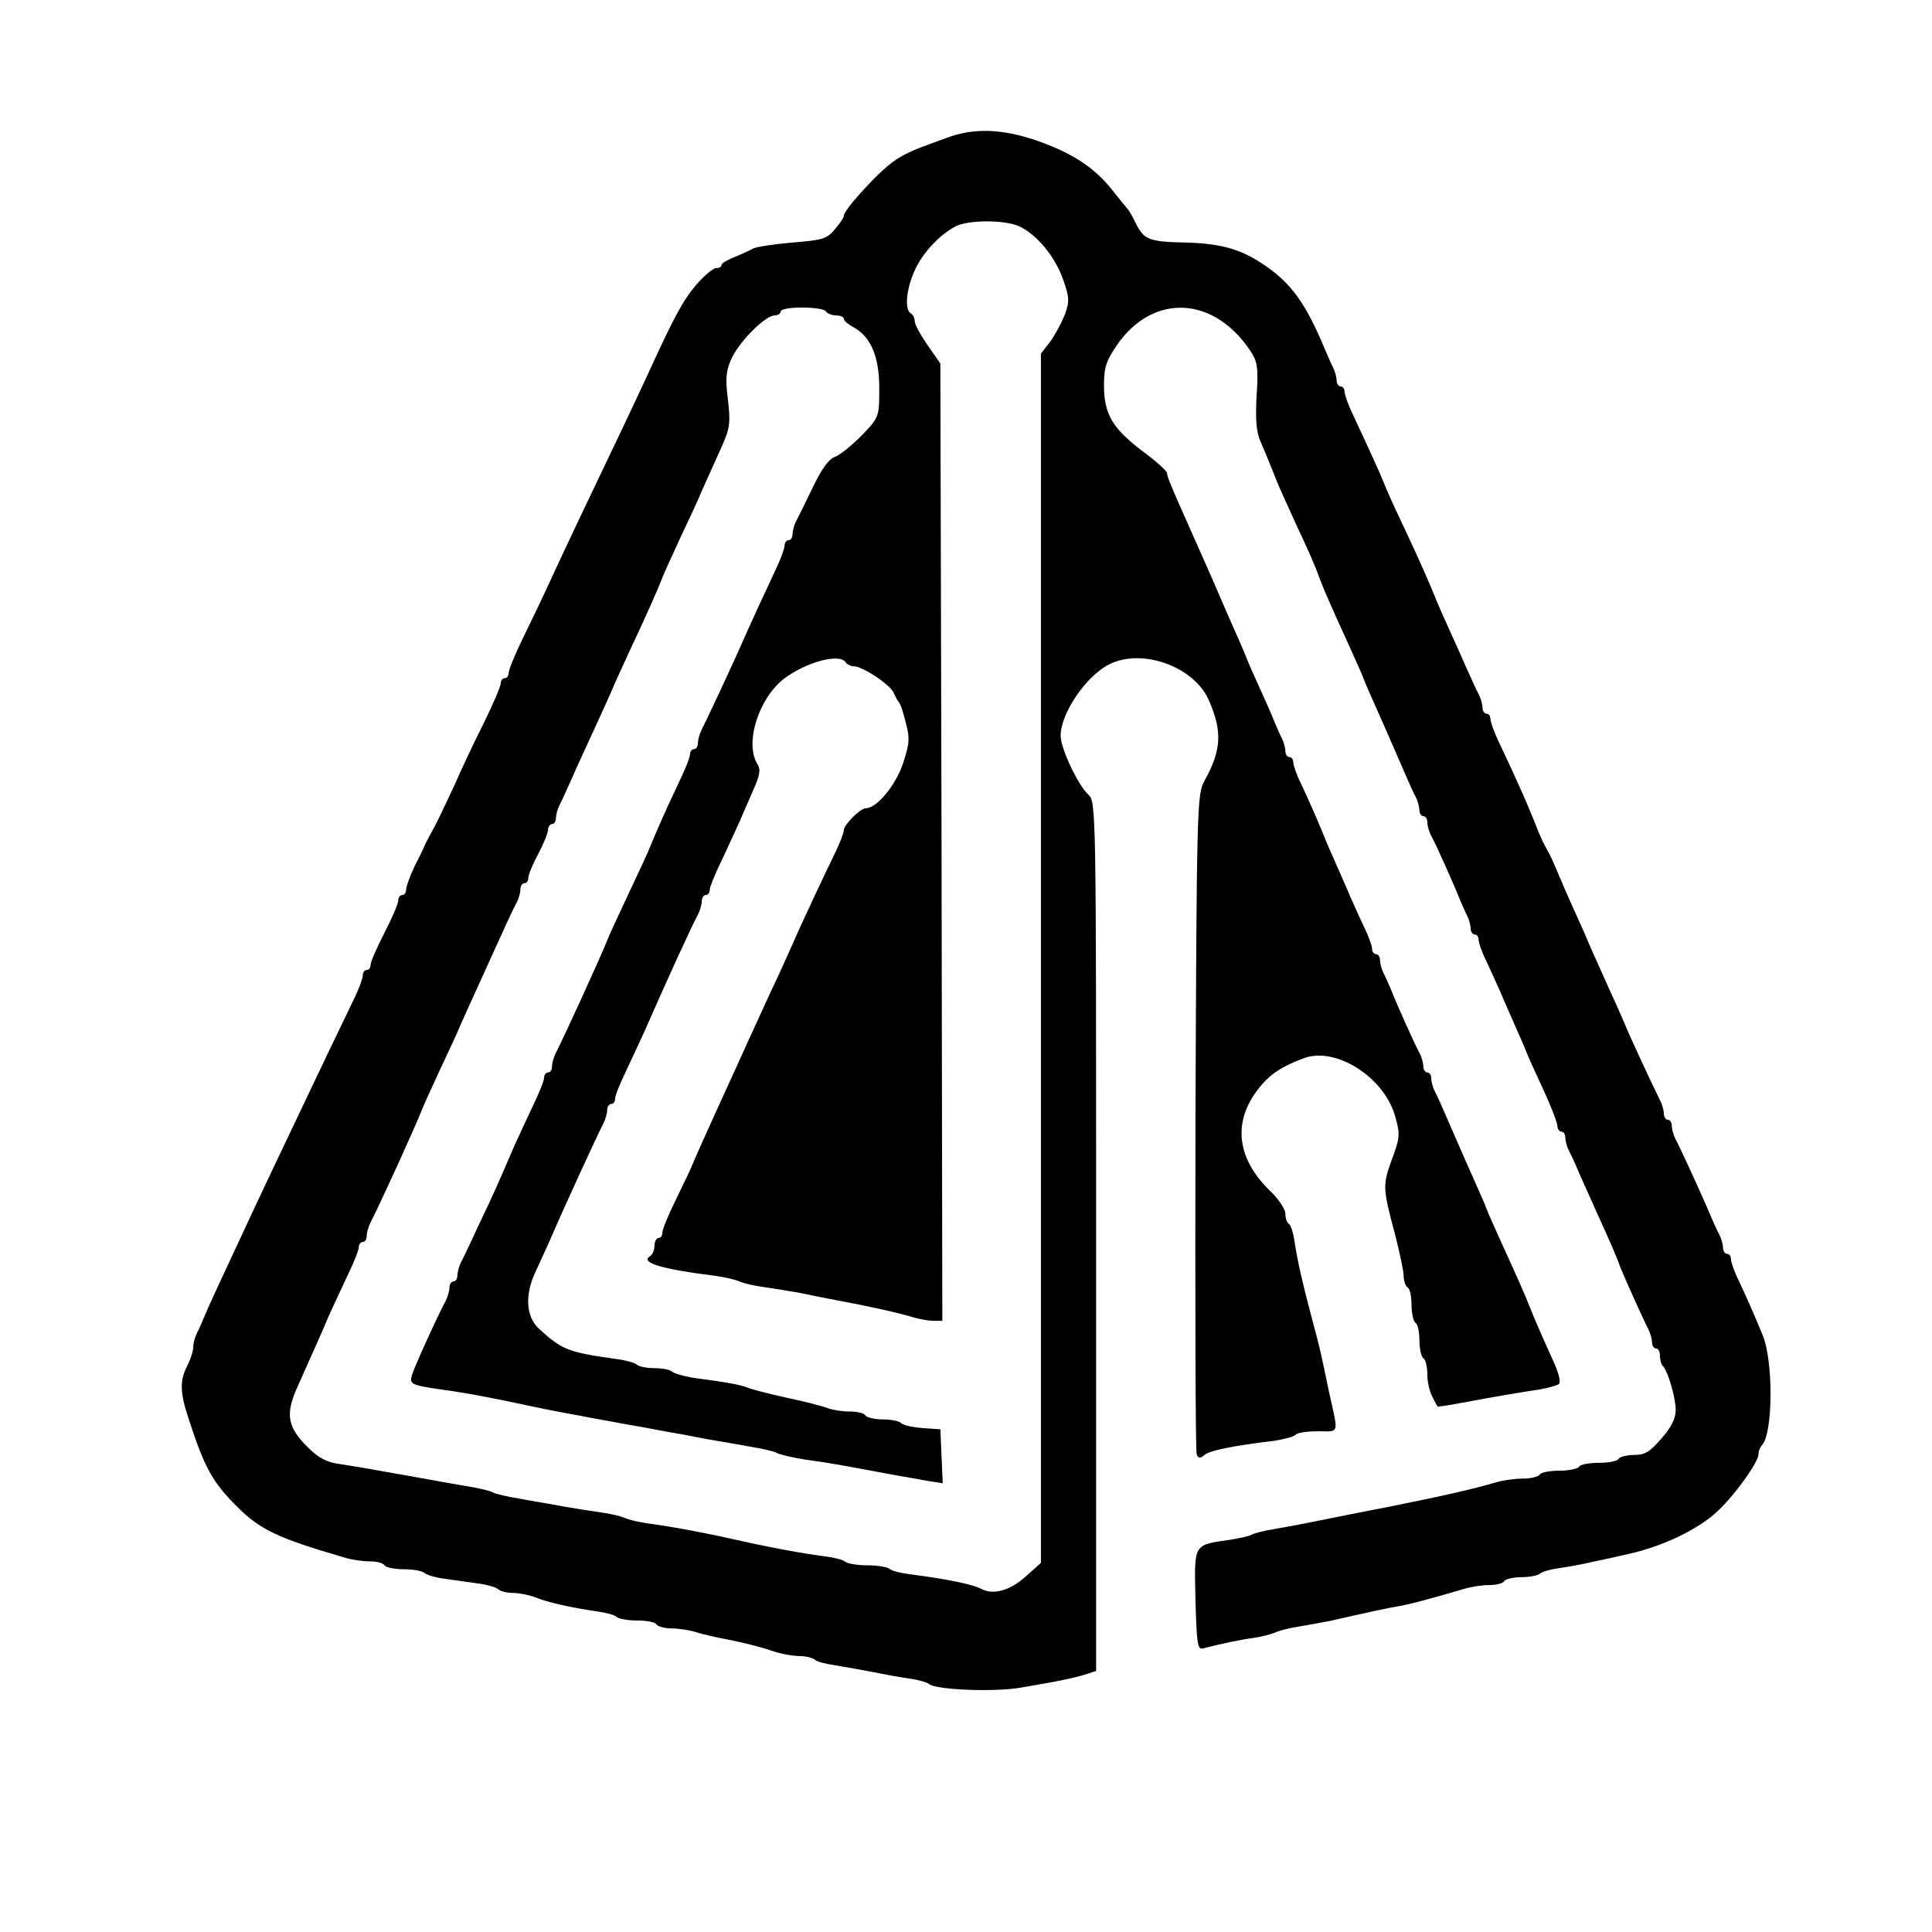 <?xml version="1.0" standalone="no"?>
<!DOCTYPE svg PUBLIC "-//W3C//DTD SVG 20010904//EN"
 "http://www.w3.org/TR/2001/REC-SVG-20010904/DTD/svg10.dtd">
<svg version="1.0" xmlns="http://www.w3.org/2000/svg"
 width="490pt" height="490pt" viewBox="0 0 490 490"
 preserveAspectRatio="xMidYMid meet">
<g transform="translate(0,490) scale(0.1,-0.1)"
fill="#000000" stroke="none">
<path d="M2400 4550 c-25 -9 -54 -20 -65 -24 -49 -19 -72 -34 -110 -71 -48
-48 -85 -92 -85 -103 0 -4 -10 -19 -23 -34 -20 -24 -31 -27 -106 -33 -47 -4
-92 -11 -100 -15 -9 -5 -31 -15 -48 -22 -18 -7 -33 -16 -33 -20 0 -5 -6 -8
-14 -8 -7 0 -30 -19 -50 -42 -34 -40 -57 -83 -121 -223 -28 -61 -74 -158 -173
-365 -30 -63 -67 -142 -82 -175 -15 -33 -44 -93 -64 -134 -20 -41 -36 -80 -36
-88 0 -7 -4 -13 -10 -13 -5 0 -10 -6 -10 -13 0 -8 -20 -54 -44 -103 -25 -49
-58 -120 -75 -159 -18 -38 -39 -83 -48 -100 -9 -16 -20 -37 -24 -45 -3 -8 -16
-35 -28 -58 -11 -24 -21 -50 -21 -58 0 -8 -4 -14 -10 -14 -5 0 -10 -6 -10 -14
0 -8 -16 -45 -35 -82 -19 -37 -35 -73 -35 -80 0 -8 -4 -14 -10 -14 -5 0 -10
-6 -10 -14 0 -8 -9 -31 -19 -53 -10 -21 -39 -81 -64 -133 -25 -52 -70 -147
-100 -210 -30 -63 -71 -149 -90 -190 -104 -223 -120 -257 -129 -280 -6 -14
-14 -33 -19 -42 -5 -10 -9 -26 -9 -35 0 -10 -7 -31 -15 -47 -19 -36 -19 -66 2
-130 41 -127 61 -164 123 -226 61 -61 105 -81 276 -131 17 -5 44 -9 62 -9 17
0 34 -4 37 -10 3 -5 25 -10 49 -10 23 0 46 -4 52 -9 5 -5 28 -12 51 -15 24 -3
62 -9 85 -12 24 -3 47 -10 52 -15 6 -5 22 -9 37 -9 15 0 40 -5 56 -11 31 -13
95 -27 158 -36 22 -3 44 -9 49 -14 6 -5 29 -9 52 -9 24 0 46 -4 49 -10 3 -5
20 -10 37 -10 18 0 45 -4 62 -9 17 -6 58 -15 91 -21 33 -7 78 -18 100 -26 23
-8 54 -14 71 -14 16 0 34 -4 40 -9 5 -5 27 -11 49 -14 22 -4 65 -11 95 -17 30
-6 73 -14 95 -17 22 -3 45 -9 51 -14 18 -15 167 -21 234 -9 96 16 142 26 168
35 l22 7 0 1103 c0 1089 0 1102 -20 1120 -26 24 -70 117 -70 149 0 57 65 152
123 181 83 42 214 -5 252 -89 36 -81 33 -128 -10 -206 -19 -34 -20 -61 -23
-864 -1 -456 0 -836 3 -844 4 -11 8 -12 20 -2 13 11 70 23 178 36 26 4 50 11
53 15 3 5 28 9 56 9 57 0 53 -11 28 103 -5 26 -14 66 -19 90 -5 23 -17 69 -26
102 -20 75 -35 139 -42 188 -3 20 -9 40 -14 43 -5 3 -9 14 -9 26 0 11 -17 37
-39 58 -89 86 -96 184 -19 271 25 29 56 47 107 66 81 28 203 -50 230 -150 12
-43 12 -52 -9 -108 -24 -66 -23 -73 9 -193 11 -44 21 -89 21 -102 0 -13 5 -26
10 -29 6 -3 10 -24 10 -45 0 -21 5 -42 10 -45 6 -3 10 -24 10 -45 0 -21 5 -42
10 -45 6 -3 10 -22 10 -41 0 -19 6 -44 13 -57 6 -12 12 -23 13 -24 0 -1 25 2
55 8 91 17 162 29 204 35 22 4 44 10 49 14 5 5 -1 29 -14 57 -24 53 -48 107
-60 138 -8 21 -30 72 -75 170 -15 33 -31 69 -35 80 -4 11 -17 40 -28 65 -27
60 -60 137 -79 180 -8 19 -19 43 -24 52 -5 10 -9 25 -9 33 0 8 -4 15 -10 15
-5 0 -10 7 -10 15 0 8 -4 23 -9 33 -13 23 -61 131 -73 162 -6 14 -14 33 -19
42 -5 10 -9 25 -9 33 0 8 -4 15 -10 15 -5 0 -10 6 -10 13 0 7 -8 31 -19 53
-10 21 -26 57 -36 79 -9 22 -26 60 -37 85 -11 25 -24 54 -28 65 -12 30 -40 95
-61 139 -11 22 -19 46 -19 53 0 7 -4 13 -10 13 -5 0 -10 7 -10 15 0 8 -4 23
-9 33 -5 9 -13 28 -19 42 -5 14 -22 52 -37 85 -15 33 -31 69 -35 80 -4 11 -17
40 -28 65 -11 25 -27 61 -35 80 -20 47 -55 126 -77 175 -49 110 -60 136 -60
145 0 5 -24 27 -52 48 -86 64 -108 99 -108 176 0 44 6 62 33 101 92 133 248
125 341 -19 15 -24 18 -42 13 -110 -3 -59 -1 -91 10 -116 15 -34 24 -57 42
-102 5 -13 26 -59 46 -103 36 -77 49 -106 65 -150 8 -21 28 -67 75 -170 15
-33 31 -69 35 -80 4 -11 17 -40 28 -65 27 -60 60 -137 79 -180 8 -19 19 -43
24 -52 5 -10 9 -25 9 -33 0 -8 5 -15 10 -15 6 0 10 -7 10 -15 0 -8 4 -23 9
-33 13 -23 61 -131 73 -162 6 -14 14 -33 19 -42 5 -10 9 -25 9 -33 0 -8 5 -15
10 -15 6 0 10 -6 10 -13 0 -7 8 -31 19 -53 10 -21 26 -57 36 -79 9 -22 26 -60
37 -85 11 -25 24 -54 28 -65 4 -11 24 -55 44 -98 20 -43 36 -85 36 -93 0 -7 5
-14 10 -14 6 0 10 -7 10 -15 0 -8 4 -23 9 -33 5 -9 17 -35 26 -57 10 -22 31
-69 47 -105 31 -68 46 -102 58 -135 9 -23 58 -132 71 -157 5 -10 9 -25 9 -33
0 -8 5 -15 10 -15 6 0 10 -8 10 -18 0 -10 3 -22 7 -26 13 -12 33 -81 33 -112
0 -21 -11 -44 -36 -72 -29 -34 -42 -42 -69 -42 -19 0 -37 -5 -40 -10 -3 -6
-26 -10 -50 -10 -24 0 -47 -4 -50 -10 -3 -5 -26 -10 -50 -10 -24 0 -47 -4 -50
-10 -3 -5 -22 -10 -42 -10 -20 0 -50 -4 -67 -9 -61 -18 -132 -34 -271 -62 -27
-5 -71 -14 -97 -19 -108 -22 -150 -30 -196 -38 -26 -4 -52 -11 -57 -14 -6 -4
-30 -9 -54 -13 -96 -14 -92 -8 -89 -152 3 -108 5 -127 18 -124 50 13 99 23
130 27 19 3 44 9 55 14 11 5 36 11 55 14 19 3 56 10 83 15 115 26 144 32 172
37 27 4 86 20 171 45 17 5 44 9 62 9 17 0 34 4 37 10 3 5 23 10 44 10 20 0 41
4 47 9 5 5 27 11 49 14 22 3 60 10 85 16 25 5 66 14 91 20 86 19 179 63 228
111 43 41 101 122 101 142 0 8 4 18 9 23 28 30 29 215 1 280 -19 47 -44 103
-61 139 -11 22 -19 46 -19 53 0 7 -4 13 -10 13 -5 0 -10 7 -10 15 0 8 -4 23
-9 33 -5 9 -17 35 -26 57 -24 56 -75 167 -86 187 -5 10 -9 25 -9 33 0 8 -4 15
-10 15 -5 0 -10 7 -10 15 0 8 -4 23 -9 33 -13 25 -82 173 -91 197 -5 11 -21
49 -38 85 -16 36 -37 83 -47 105 -9 22 -25 58 -35 80 -21 46 -44 99 -59 135
-6 14 -15 32 -20 40 -5 8 -13 26 -19 40 -24 62 -52 126 -101 229 -12 25 -21
51 -21 58 0 7 -4 13 -10 13 -5 0 -10 7 -10 15 0 8 -4 23 -9 33 -5 9 -18 37
-29 62 -11 25 -32 72 -47 105 -15 33 -31 69 -35 80 -11 28 -41 97 -85 190 -21
44 -41 89 -45 100 -8 21 -45 102 -79 174 -12 25 -21 51 -21 58 0 7 -4 13 -10
13 -5 0 -10 7 -10 15 0 8 -4 23 -9 33 -5 9 -14 31 -21 47 -48 115 -85 167
-155 214 -59 40 -111 54 -201 56 -90 2 -103 7 -124 50 -8 17 -17 32 -20 35 -3
3 -20 24 -39 48 -45 57 -101 94 -193 126 -88 30 -160 32 -228 6z m187 -225
c45 -22 89 -77 109 -133 16 -45 17 -56 5 -89 -8 -21 -25 -52 -37 -69 l-24 -31
0 -1533 0 -1534 -36 -32 c-41 -38 -84 -50 -115 -34 -21 12 -93 26 -179 37 -25
3 -49 9 -54 14 -6 5 -31 9 -56 9 -25 0 -50 4 -56 9 -5 5 -29 11 -54 14 -54 7
-131 21 -225 42 -79 18 -161 33 -220 41 -22 3 -49 9 -60 14 -11 5 -38 11 -60
14 -22 3 -65 10 -95 15 -30 6 -81 14 -112 20 -31 5 -62 12 -68 16 -6 4 -37 11
-68 16 -54 9 -77 14 -220 39 -31 6 -77 13 -101 17 -32 4 -53 15 -81 43 -52 52
-57 84 -24 156 38 85 60 134 79 179 10 22 31 67 46 99 16 33 29 65 29 73 0 7
5 13 10 13 6 0 10 7 10 15 0 8 4 23 9 33 25 48 116 248 131 287 4 11 25 56 45
100 21 44 46 98 55 120 10 22 29 65 43 95 14 30 39 87 57 125 17 39 36 78 41
87 5 10 9 25 9 33 0 8 5 15 10 15 6 0 10 6 10 14 0 7 11 34 25 60 14 26 25 54
25 62 0 7 5 14 10 14 6 0 10 7 10 15 0 8 4 23 9 33 5 9 19 40 31 67 12 28 38
84 57 125 19 41 38 84 43 95 4 11 25 56 45 100 43 91 74 161 85 190 4 11 25
56 45 100 21 44 46 98 55 120 10 22 30 67 45 100 28 62 29 67 19 151 -4 40 -1
60 14 90 23 44 84 104 107 104 8 0 15 5 15 10 0 6 24 10 54 10 30 0 58 -4 61
-10 3 -5 15 -10 26 -10 10 0 19 -4 19 -8 0 -5 10 -14 23 -21 45 -24 67 -74 67
-155 0 -73 0 -74 -44 -120 -25 -25 -55 -50 -69 -55 -16 -6 -34 -32 -56 -78
-18 -37 -37 -76 -42 -85 -5 -10 -9 -25 -9 -33 0 -8 -4 -15 -10 -15 -5 0 -10
-6 -10 -13 0 -7 -9 -33 -21 -58 -26 -55 -66 -142 -89 -194 -21 -49 -89 -193
-101 -217 -5 -10 -9 -25 -9 -33 0 -8 -4 -15 -10 -15 -5 0 -10 -6 -10 -13 0 -8
-13 -40 -29 -73 -29 -61 -57 -124 -71 -159 -4 -11 -29 -65 -55 -120 -26 -55
-51 -109 -55 -120 -14 -36 -105 -236 -131 -287 -5 -10 -9 -25 -9 -33 0 -8 -4
-15 -10 -15 -5 0 -10 -6 -10 -13 0 -8 -13 -40 -29 -73 -15 -32 -36 -77 -46
-99 -42 -98 -54 -125 -90 -200 -20 -44 -41 -88 -46 -97 -5 -10 -9 -25 -9 -33
0 -8 -4 -15 -10 -15 -5 0 -10 -7 -10 -15 0 -8 -4 -23 -9 -33 -24 -45 -80 -169
-86 -189 -7 -24 -3 -26 80 -38 60 -8 131 -22 215 -40 41 -9 99 -20 128 -25 28
-6 77 -14 107 -20 30 -5 80 -14 110 -20 30 -5 79 -14 108 -20 28 -5 78 -13
109 -19 31 -5 62 -12 68 -16 7 -4 40 -12 73 -17 58 -8 87 -13 220 -38 28 -5
69 -12 90 -16 l38 -6 -3 68 -3 69 -45 3 c-25 2 -49 7 -55 13 -5 5 -26 9 -46 9
-21 0 -41 5 -44 10 -3 6 -21 10 -40 10 -19 0 -44 4 -57 9 -13 5 -59 17 -103
26 -44 10 -89 21 -100 26 -19 7 -43 12 -140 25 -22 4 -44 10 -50 15 -5 5 -25
9 -45 9 -20 0 -40 4 -45 9 -6 5 -28 11 -50 14 -123 17 -139 23 -197 76 -34 30
-38 87 -9 147 10 21 26 57 36 79 37 86 118 262 136 297 5 10 9 25 9 33 0 8 5
15 10 15 6 0 10 6 10 13 0 8 13 40 29 73 15 32 36 77 46 99 49 112 118 264
136 297 5 10 9 25 9 33 0 8 5 15 10 15 6 0 10 6 10 13 0 7 13 39 29 72 16 33
35 76 44 95 8 19 25 57 37 85 17 38 20 53 11 67 -33 53 3 167 68 217 56 42
141 65 156 41 3 -5 13 -10 21 -10 22 0 94 -48 101 -68 4 -9 9 -19 12 -22 4 -3
12 -26 18 -52 11 -40 10 -54 -7 -105 -18 -54 -66 -113 -94 -113 -14 0 -56 -42
-56 -56 0 -7 -9 -29 -19 -51 -27 -55 -91 -191 -111 -238 -10 -22 -34 -76 -55
-120 -20 -44 -45 -98 -55 -120 -10 -22 -32 -71 -50 -110 -69 -151 -82 -181
-90 -200 -4 -11 -24 -53 -44 -94 -20 -40 -36 -79 -36 -87 0 -8 -4 -14 -10 -14
-5 0 -10 -9 -10 -19 0 -11 -5 -23 -11 -27 -27 -16 29 -33 166 -50 22 -3 49 -9
60 -14 11 -5 38 -11 60 -14 22 -3 64 -10 93 -15 28 -6 73 -15 100 -20 71 -13
153 -31 188 -42 17 -5 40 -9 52 -9 l22 0 -2 1214 -3 1214 -32 46 c-18 26 -33
53 -33 61 0 7 -4 17 -10 20 -16 10 -12 59 9 107 19 44 61 90 103 113 32 18
129 18 165 0z"/>
</g>
</svg>
